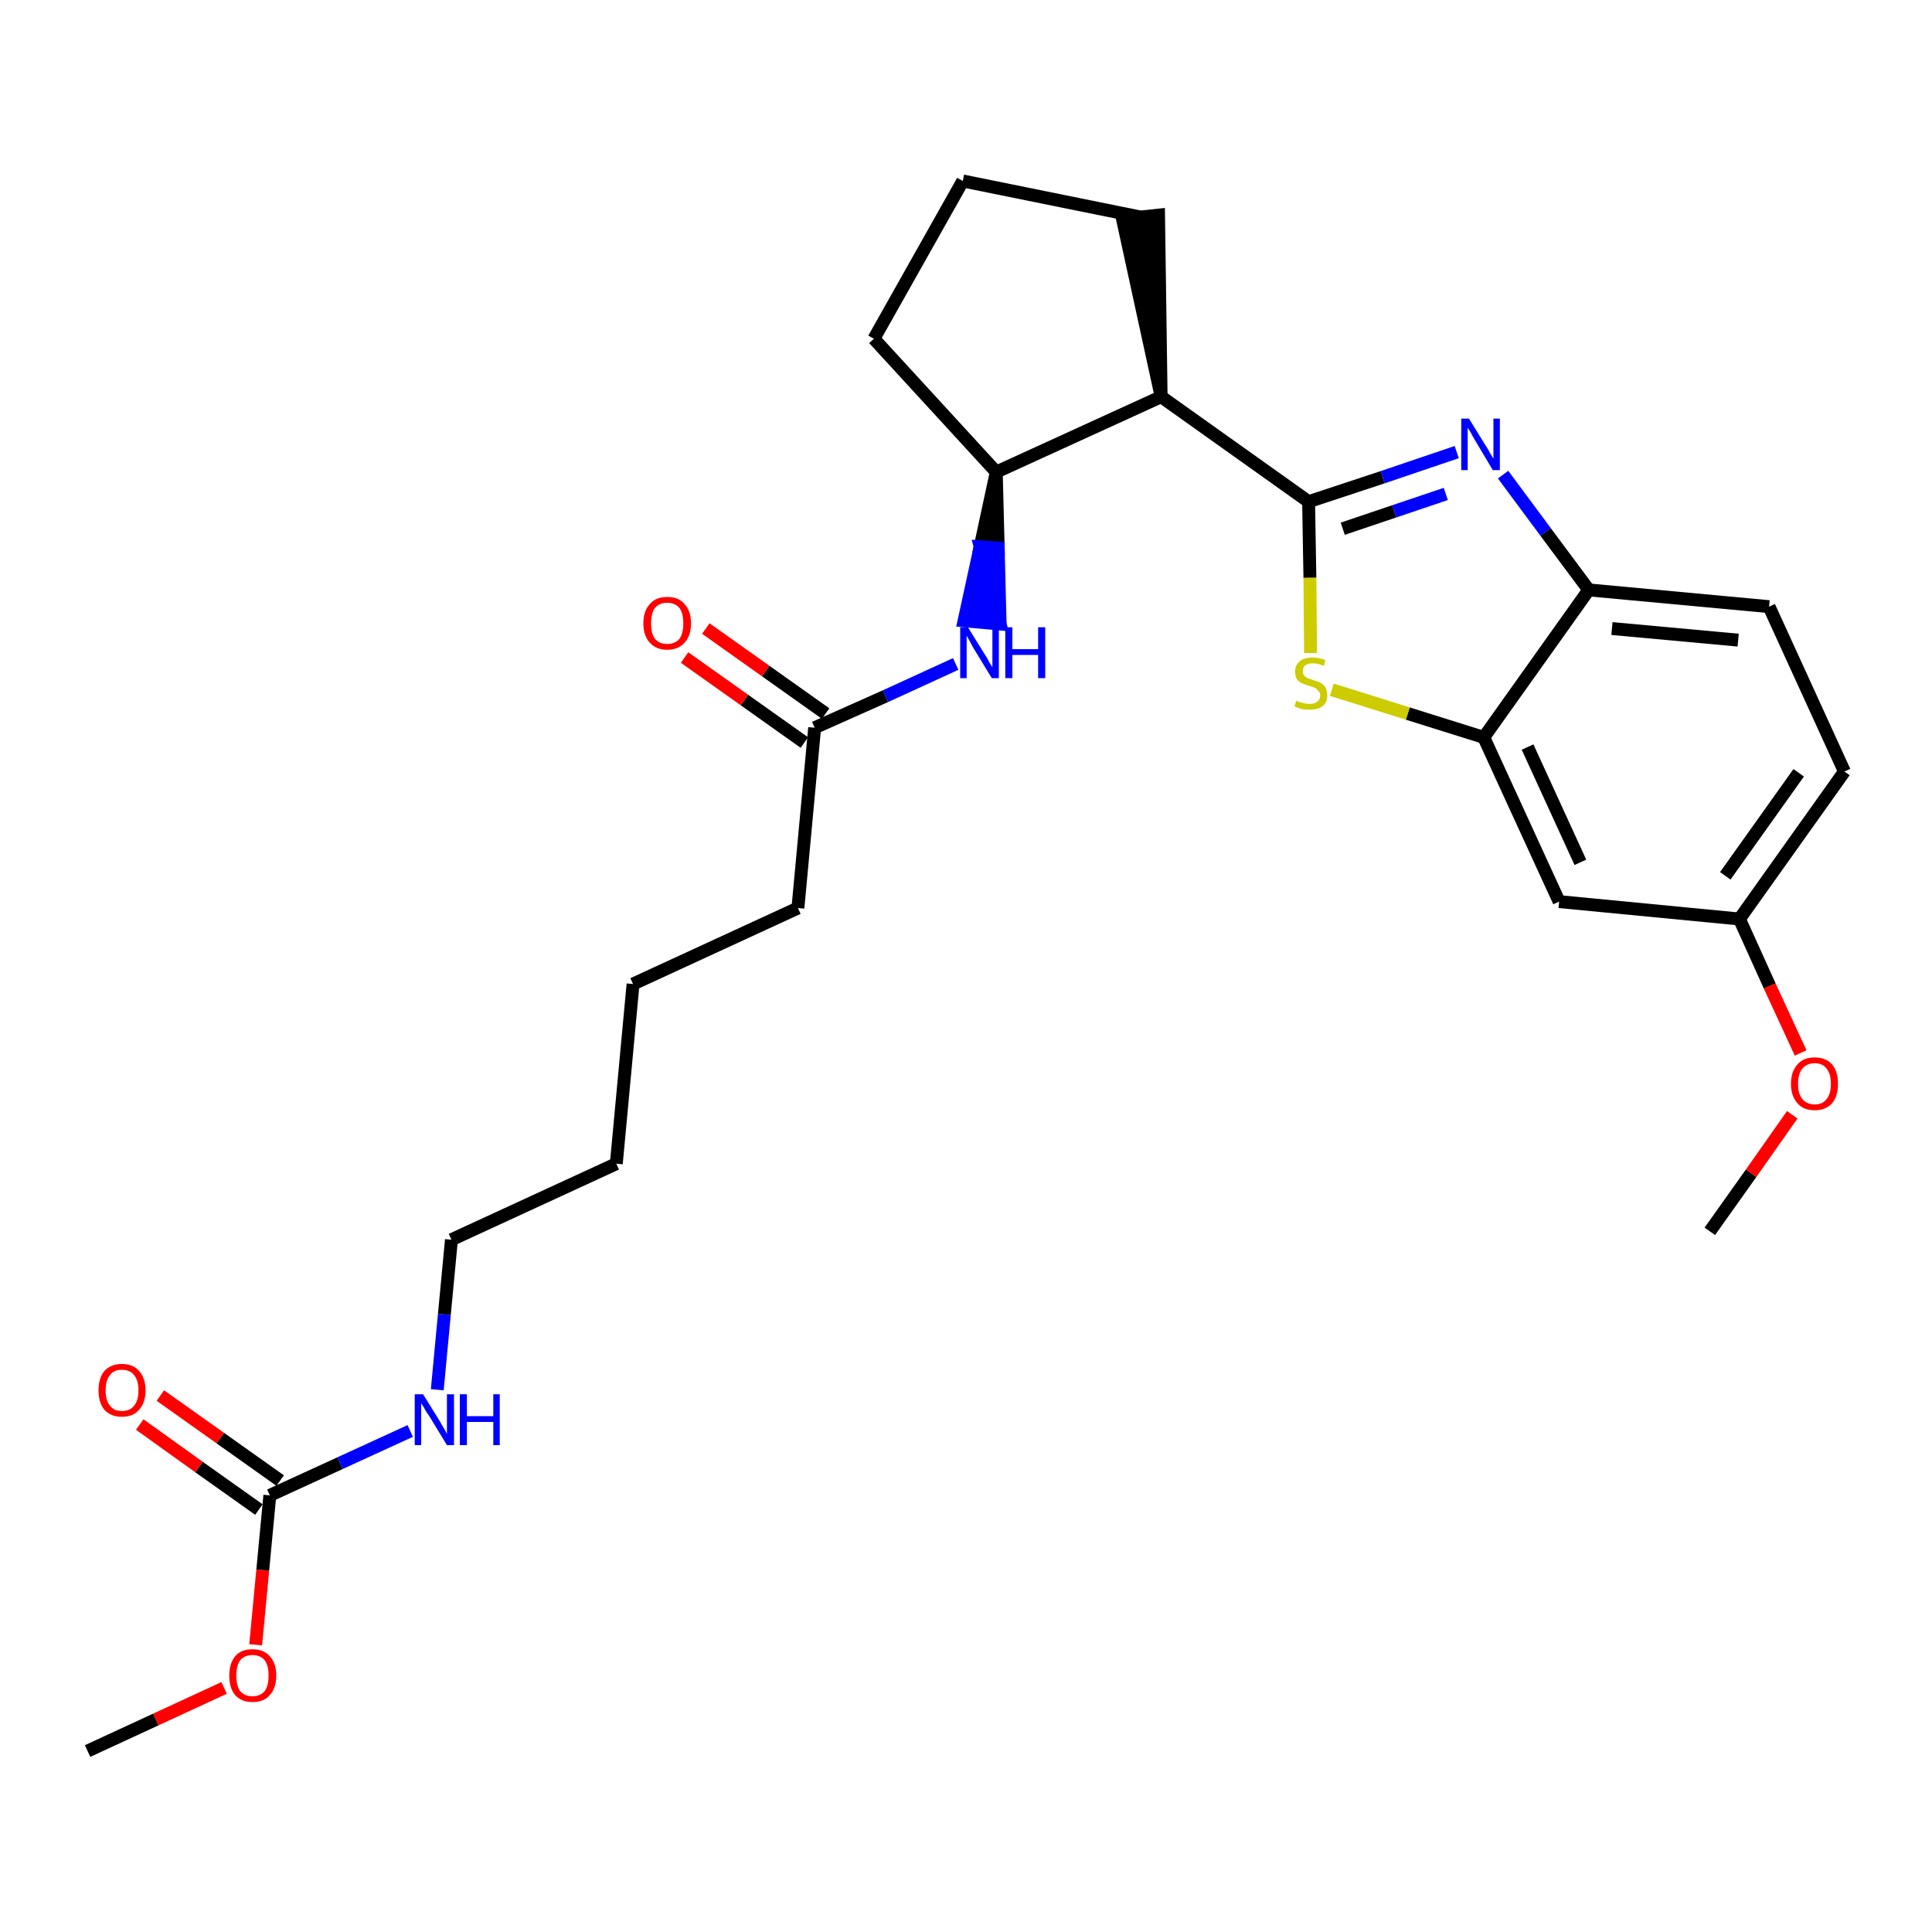 <?xml version='1.0' encoding='iso-8859-1'?>
<svg version='1.1' baseProfile='full'
              xmlns='http://www.w3.org/2000/svg'
                      xmlns:rdkit='http://www.rdkit.org/xml'
                      xmlns:xlink='http://www.w3.org/1999/xlink'
                  xml:space='preserve'
width='300px' height='300px' viewBox='0 0 300 300'>
<!-- END OF HEADER -->
<path class='bond-0 atom-0 atom-1' d='M 13.6,271.9 L 24.2,267.0' style='fill:none;fill-rule:evenodd;stroke:#000000;stroke-width:2.0px;stroke-linecap:butt;stroke-linejoin:miter;stroke-opacity:1' />
<path class='bond-0 atom-0 atom-1' d='M 24.2,267.0 L 34.8,262.1' style='fill:none;fill-rule:evenodd;stroke:#FF0000;stroke-width:2.0px;stroke-linecap:butt;stroke-linejoin:miter;stroke-opacity:1' />
<path class='bond-1 atom-1 atom-2' d='M 39.7,255.4 L 40.8,243.8' style='fill:none;fill-rule:evenodd;stroke:#FF0000;stroke-width:2.0px;stroke-linecap:butt;stroke-linejoin:miter;stroke-opacity:1' />
<path class='bond-1 atom-1 atom-2' d='M 40.8,243.8 L 41.9,232.2' style='fill:none;fill-rule:evenodd;stroke:#000000;stroke-width:2.0px;stroke-linecap:butt;stroke-linejoin:miter;stroke-opacity:1' />
<path class='bond-2 atom-2 atom-3' d='M 43.5,229.9 L 34.2,223.3' style='fill:none;fill-rule:evenodd;stroke:#000000;stroke-width:2.0px;stroke-linecap:butt;stroke-linejoin:miter;stroke-opacity:1' />
<path class='bond-2 atom-2 atom-3' d='M 34.2,223.3 L 24.9,216.7' style='fill:none;fill-rule:evenodd;stroke:#FF0000;stroke-width:2.0px;stroke-linecap:butt;stroke-linejoin:miter;stroke-opacity:1' />
<path class='bond-2 atom-2 atom-3' d='M 40.2,234.4 L 30.9,227.8' style='fill:none;fill-rule:evenodd;stroke:#000000;stroke-width:2.0px;stroke-linecap:butt;stroke-linejoin:miter;stroke-opacity:1' />
<path class='bond-2 atom-2 atom-3' d='M 30.9,227.8 L 21.7,221.2' style='fill:none;fill-rule:evenodd;stroke:#FF0000;stroke-width:2.0px;stroke-linecap:butt;stroke-linejoin:miter;stroke-opacity:1' />
<path class='bond-3 atom-2 atom-4' d='M 41.9,232.2 L 52.8,227.2' style='fill:none;fill-rule:evenodd;stroke:#000000;stroke-width:2.0px;stroke-linecap:butt;stroke-linejoin:miter;stroke-opacity:1' />
<path class='bond-3 atom-2 atom-4' d='M 52.8,227.2 L 63.7,222.2' style='fill:none;fill-rule:evenodd;stroke:#0000FF;stroke-width:2.0px;stroke-linecap:butt;stroke-linejoin:miter;stroke-opacity:1' />
<path class='bond-4 atom-4 atom-5' d='M 67.9,215.8 L 69.0,204.1' style='fill:none;fill-rule:evenodd;stroke:#0000FF;stroke-width:2.0px;stroke-linecap:butt;stroke-linejoin:miter;stroke-opacity:1' />
<path class='bond-4 atom-4 atom-5' d='M 69.0,204.1 L 70.1,192.5' style='fill:none;fill-rule:evenodd;stroke:#000000;stroke-width:2.0px;stroke-linecap:butt;stroke-linejoin:miter;stroke-opacity:1' />
<path class='bond-5 atom-5 atom-6' d='M 70.1,192.5 L 95.7,180.7' style='fill:none;fill-rule:evenodd;stroke:#000000;stroke-width:2.0px;stroke-linecap:butt;stroke-linejoin:miter;stroke-opacity:1' />
<path class='bond-6 atom-6 atom-7' d='M 95.7,180.7 L 98.3,152.8' style='fill:none;fill-rule:evenodd;stroke:#000000;stroke-width:2.0px;stroke-linecap:butt;stroke-linejoin:miter;stroke-opacity:1' />
<path class='bond-7 atom-7 atom-8' d='M 98.3,152.8 L 123.9,141.0' style='fill:none;fill-rule:evenodd;stroke:#000000;stroke-width:2.0px;stroke-linecap:butt;stroke-linejoin:miter;stroke-opacity:1' />
<path class='bond-8 atom-8 atom-9' d='M 123.9,141.0 L 126.5,113.0' style='fill:none;fill-rule:evenodd;stroke:#000000;stroke-width:2.0px;stroke-linecap:butt;stroke-linejoin:miter;stroke-opacity:1' />
<path class='bond-9 atom-9 atom-10' d='M 128.2,110.8 L 118.9,104.2' style='fill:none;fill-rule:evenodd;stroke:#000000;stroke-width:2.0px;stroke-linecap:butt;stroke-linejoin:miter;stroke-opacity:1' />
<path class='bond-9 atom-9 atom-10' d='M 118.9,104.2 L 109.6,97.6' style='fill:none;fill-rule:evenodd;stroke:#FF0000;stroke-width:2.0px;stroke-linecap:butt;stroke-linejoin:miter;stroke-opacity:1' />
<path class='bond-9 atom-9 atom-10' d='M 124.9,115.3 L 115.6,108.7' style='fill:none;fill-rule:evenodd;stroke:#000000;stroke-width:2.0px;stroke-linecap:butt;stroke-linejoin:miter;stroke-opacity:1' />
<path class='bond-9 atom-9 atom-10' d='M 115.6,108.7 L 106.3,102.1' style='fill:none;fill-rule:evenodd;stroke:#FF0000;stroke-width:2.0px;stroke-linecap:butt;stroke-linejoin:miter;stroke-opacity:1' />
<path class='bond-10 atom-9 atom-11' d='M 126.5,113.0 L 137.5,108.1' style='fill:none;fill-rule:evenodd;stroke:#000000;stroke-width:2.0px;stroke-linecap:butt;stroke-linejoin:miter;stroke-opacity:1' />
<path class='bond-10 atom-9 atom-11' d='M 137.5,108.1 L 148.4,103.1' style='fill:none;fill-rule:evenodd;stroke:#0000FF;stroke-width:2.0px;stroke-linecap:butt;stroke-linejoin:miter;stroke-opacity:1' />
<path class='bond-11 atom-12 atom-11' d='M 154.7,73.3 L 152.2,84.9 L 155.0,85.1 Z' style='fill:#000000;fill-rule:evenodd;fill-opacity:1;stroke:#000000;stroke-width:2.0px;stroke-linecap:butt;stroke-linejoin:miter;stroke-opacity:1;' />
<path class='bond-11 atom-12 atom-11' d='M 152.2,84.9 L 155.3,96.9 L 149.7,96.4 Z' style='fill:#0000FF;fill-rule:evenodd;fill-opacity:1;stroke:#0000FF;stroke-width:2.0px;stroke-linecap:butt;stroke-linejoin:miter;stroke-opacity:1;' />
<path class='bond-11 atom-12 atom-11' d='M 152.2,84.9 L 155.0,85.1 L 155.3,96.9 Z' style='fill:#0000FF;fill-rule:evenodd;fill-opacity:1;stroke:#0000FF;stroke-width:2.0px;stroke-linecap:butt;stroke-linejoin:miter;stroke-opacity:1;' />
<path class='bond-12 atom-12 atom-13' d='M 154.7,73.3 L 135.7,52.6' style='fill:none;fill-rule:evenodd;stroke:#000000;stroke-width:2.0px;stroke-linecap:butt;stroke-linejoin:miter;stroke-opacity:1' />
<path class='bond-27 atom-16 atom-12' d='M 180.3,61.6 L 154.7,73.3' style='fill:none;fill-rule:evenodd;stroke:#000000;stroke-width:2.0px;stroke-linecap:butt;stroke-linejoin:miter;stroke-opacity:1' />
<path class='bond-13 atom-13 atom-14' d='M 135.7,52.6 L 149.5,28.1' style='fill:none;fill-rule:evenodd;stroke:#000000;stroke-width:2.0px;stroke-linecap:butt;stroke-linejoin:miter;stroke-opacity:1' />
<path class='bond-14 atom-14 atom-15' d='M 149.5,28.1 L 177.1,33.7' style='fill:none;fill-rule:evenodd;stroke:#000000;stroke-width:2.0px;stroke-linecap:butt;stroke-linejoin:miter;stroke-opacity:1' />
<path class='bond-15 atom-16 atom-15' d='M 180.3,61.6 L 179.9,33.4 L 174.3,34.0 Z' style='fill:#000000;fill-rule:evenodd;fill-opacity:1;stroke:#000000;stroke-width:2.0px;stroke-linecap:butt;stroke-linejoin:miter;stroke-opacity:1;' />
<path class='bond-16 atom-16 atom-17' d='M 180.3,61.6 L 203.2,77.9' style='fill:none;fill-rule:evenodd;stroke:#000000;stroke-width:2.0px;stroke-linecap:butt;stroke-linejoin:miter;stroke-opacity:1' />
<path class='bond-17 atom-17 atom-18' d='M 203.2,77.9 L 214.7,74.1' style='fill:none;fill-rule:evenodd;stroke:#000000;stroke-width:2.0px;stroke-linecap:butt;stroke-linejoin:miter;stroke-opacity:1' />
<path class='bond-17 atom-17 atom-18' d='M 214.7,74.1 L 226.2,70.2' style='fill:none;fill-rule:evenodd;stroke:#0000FF;stroke-width:2.0px;stroke-linecap:butt;stroke-linejoin:miter;stroke-opacity:1' />
<path class='bond-17 atom-17 atom-18' d='M 208.5,82.1 L 216.5,79.4' style='fill:none;fill-rule:evenodd;stroke:#000000;stroke-width:2.0px;stroke-linecap:butt;stroke-linejoin:miter;stroke-opacity:1' />
<path class='bond-17 atom-17 atom-18' d='M 216.5,79.4 L 224.5,76.7' style='fill:none;fill-rule:evenodd;stroke:#0000FF;stroke-width:2.0px;stroke-linecap:butt;stroke-linejoin:miter;stroke-opacity:1' />
<path class='bond-28 atom-27 atom-17' d='M 203.5,101.4 L 203.4,89.7' style='fill:none;fill-rule:evenodd;stroke:#CCCC00;stroke-width:2.0px;stroke-linecap:butt;stroke-linejoin:miter;stroke-opacity:1' />
<path class='bond-28 atom-27 atom-17' d='M 203.4,89.7 L 203.2,77.9' style='fill:none;fill-rule:evenodd;stroke:#000000;stroke-width:2.0px;stroke-linecap:butt;stroke-linejoin:miter;stroke-opacity:1' />
<path class='bond-18 atom-18 atom-19' d='M 233.4,73.7 L 240.0,82.6' style='fill:none;fill-rule:evenodd;stroke:#0000FF;stroke-width:2.0px;stroke-linecap:butt;stroke-linejoin:miter;stroke-opacity:1' />
<path class='bond-18 atom-18 atom-19' d='M 240.0,82.6 L 246.7,91.6' style='fill:none;fill-rule:evenodd;stroke:#000000;stroke-width:2.0px;stroke-linecap:butt;stroke-linejoin:miter;stroke-opacity:1' />
<path class='bond-19 atom-19 atom-20' d='M 246.7,91.6 L 274.7,94.2' style='fill:none;fill-rule:evenodd;stroke:#000000;stroke-width:2.0px;stroke-linecap:butt;stroke-linejoin:miter;stroke-opacity:1' />
<path class='bond-19 atom-19 atom-20' d='M 250.3,97.6 L 269.9,99.4' style='fill:none;fill-rule:evenodd;stroke:#000000;stroke-width:2.0px;stroke-linecap:butt;stroke-linejoin:miter;stroke-opacity:1' />
<path class='bond-29 atom-26 atom-19' d='M 230.4,114.5 L 246.7,91.6' style='fill:none;fill-rule:evenodd;stroke:#000000;stroke-width:2.0px;stroke-linecap:butt;stroke-linejoin:miter;stroke-opacity:1' />
<path class='bond-20 atom-20 atom-21' d='M 274.7,94.2 L 286.4,119.8' style='fill:none;fill-rule:evenodd;stroke:#000000;stroke-width:2.0px;stroke-linecap:butt;stroke-linejoin:miter;stroke-opacity:1' />
<path class='bond-21 atom-21 atom-22' d='M 286.4,119.8 L 270.1,142.7' style='fill:none;fill-rule:evenodd;stroke:#000000;stroke-width:2.0px;stroke-linecap:butt;stroke-linejoin:miter;stroke-opacity:1' />
<path class='bond-21 atom-21 atom-22' d='M 279.3,120.0 L 267.9,136.0' style='fill:none;fill-rule:evenodd;stroke:#000000;stroke-width:2.0px;stroke-linecap:butt;stroke-linejoin:miter;stroke-opacity:1' />
<path class='bond-22 atom-22 atom-23' d='M 270.1,142.7 L 274.8,153.1' style='fill:none;fill-rule:evenodd;stroke:#000000;stroke-width:2.0px;stroke-linecap:butt;stroke-linejoin:miter;stroke-opacity:1' />
<path class='bond-22 atom-22 atom-23' d='M 274.8,153.1 L 279.6,163.5' style='fill:none;fill-rule:evenodd;stroke:#FF0000;stroke-width:2.0px;stroke-linecap:butt;stroke-linejoin:miter;stroke-opacity:1' />
<path class='bond-24 atom-22 atom-25' d='M 270.1,142.7 L 242.1,140.0' style='fill:none;fill-rule:evenodd;stroke:#000000;stroke-width:2.0px;stroke-linecap:butt;stroke-linejoin:miter;stroke-opacity:1' />
<path class='bond-23 atom-23 atom-24' d='M 278.3,173.1 L 271.9,182.2' style='fill:none;fill-rule:evenodd;stroke:#FF0000;stroke-width:2.0px;stroke-linecap:butt;stroke-linejoin:miter;stroke-opacity:1' />
<path class='bond-23 atom-23 atom-24' d='M 271.9,182.2 L 265.5,191.2' style='fill:none;fill-rule:evenodd;stroke:#000000;stroke-width:2.0px;stroke-linecap:butt;stroke-linejoin:miter;stroke-opacity:1' />
<path class='bond-25 atom-25 atom-26' d='M 242.1,140.0 L 230.4,114.5' style='fill:none;fill-rule:evenodd;stroke:#000000;stroke-width:2.0px;stroke-linecap:butt;stroke-linejoin:miter;stroke-opacity:1' />
<path class='bond-25 atom-25 atom-26' d='M 245.4,133.9 L 237.2,116.0' style='fill:none;fill-rule:evenodd;stroke:#000000;stroke-width:2.0px;stroke-linecap:butt;stroke-linejoin:miter;stroke-opacity:1' />
<path class='bond-26 atom-26 atom-27' d='M 230.4,114.5 L 218.6,110.8' style='fill:none;fill-rule:evenodd;stroke:#000000;stroke-width:2.0px;stroke-linecap:butt;stroke-linejoin:miter;stroke-opacity:1' />
<path class='bond-26 atom-26 atom-27' d='M 218.6,110.8 L 206.8,107.1' style='fill:none;fill-rule:evenodd;stroke:#CCCC00;stroke-width:2.0px;stroke-linecap:butt;stroke-linejoin:miter;stroke-opacity:1' />
<path  class='atom-1' d='M 35.6 260.2
Q 35.6 258.3, 36.5 257.2
Q 37.4 256.1, 39.2 256.1
Q 41.0 256.1, 41.9 257.2
Q 42.9 258.3, 42.9 260.2
Q 42.9 262.1, 41.9 263.2
Q 41.0 264.3, 39.2 264.3
Q 37.5 264.3, 36.5 263.2
Q 35.6 262.1, 35.6 260.2
M 39.2 263.4
Q 40.4 263.4, 41.1 262.6
Q 41.7 261.8, 41.7 260.2
Q 41.7 258.6, 41.1 257.8
Q 40.4 257.0, 39.2 257.0
Q 38.0 257.0, 37.3 257.8
Q 36.7 258.6, 36.7 260.2
Q 36.7 261.8, 37.3 262.6
Q 38.0 263.4, 39.2 263.4
' fill='#FF0000'/>
<path  class='atom-3' d='M 15.3 215.9
Q 15.3 214.0, 16.2 212.9
Q 17.2 211.8, 18.9 211.8
Q 20.7 211.8, 21.6 212.9
Q 22.6 214.0, 22.6 215.9
Q 22.6 217.8, 21.6 218.9
Q 20.7 220.0, 18.9 220.0
Q 17.2 220.0, 16.2 218.9
Q 15.3 217.8, 15.3 215.9
M 18.9 219.1
Q 20.2 219.1, 20.8 218.3
Q 21.5 217.5, 21.5 215.9
Q 21.5 214.3, 20.8 213.5
Q 20.2 212.7, 18.9 212.7
Q 17.7 212.7, 17.1 213.5
Q 16.4 214.3, 16.4 215.9
Q 16.4 217.5, 17.1 218.3
Q 17.7 219.1, 18.9 219.1
' fill='#FF0000'/>
<path  class='atom-4' d='M 65.7 216.5
L 68.3 220.7
Q 68.5 221.1, 69.0 221.9
Q 69.4 222.6, 69.4 222.7
L 69.4 216.5
L 70.5 216.5
L 70.5 224.4
L 69.4 224.4
L 66.6 219.8
Q 66.2 219.3, 65.9 218.7
Q 65.5 218.0, 65.4 217.9
L 65.4 224.4
L 64.4 224.4
L 64.4 216.5
L 65.7 216.5
' fill='#0000FF'/>
<path  class='atom-4' d='M 71.4 216.5
L 72.5 216.5
L 72.5 219.9
L 76.6 219.9
L 76.6 216.5
L 77.6 216.5
L 77.6 224.4
L 76.6 224.4
L 76.6 220.8
L 72.5 220.8
L 72.5 224.4
L 71.4 224.4
L 71.4 216.5
' fill='#0000FF'/>
<path  class='atom-10' d='M 99.9 96.8
Q 99.9 94.9, 100.9 93.8
Q 101.8 92.7, 103.6 92.7
Q 105.4 92.7, 106.3 93.8
Q 107.3 94.9, 107.3 96.8
Q 107.3 98.7, 106.3 99.8
Q 105.3 100.9, 103.6 100.9
Q 101.9 100.9, 100.9 99.8
Q 99.9 98.7, 99.9 96.8
M 103.6 100.0
Q 104.8 100.0, 105.5 99.2
Q 106.1 98.4, 106.1 96.8
Q 106.1 95.2, 105.5 94.4
Q 104.8 93.6, 103.6 93.6
Q 102.4 93.6, 101.7 94.4
Q 101.1 95.2, 101.1 96.8
Q 101.1 98.4, 101.7 99.2
Q 102.4 100.0, 103.6 100.0
' fill='#FF0000'/>
<path  class='atom-11' d='M 150.3 97.4
L 152.9 101.6
Q 153.2 102.0, 153.6 102.8
Q 154.0 103.5, 154.1 103.6
L 154.1 97.4
L 155.1 97.4
L 155.1 105.3
L 154.0 105.3
L 151.2 100.7
Q 150.9 100.2, 150.6 99.6
Q 150.2 98.9, 150.1 98.7
L 150.1 105.3
L 149.1 105.3
L 149.1 97.4
L 150.3 97.4
' fill='#0000FF'/>
<path  class='atom-11' d='M 156.1 97.4
L 157.2 97.4
L 157.2 100.8
L 161.2 100.8
L 161.2 97.4
L 162.3 97.4
L 162.3 105.3
L 161.2 105.3
L 161.2 101.7
L 157.2 101.7
L 157.2 105.3
L 156.1 105.3
L 156.1 97.4
' fill='#0000FF'/>
<path  class='atom-18' d='M 228.1 65.0
L 230.7 69.2
Q 231.0 69.6, 231.4 70.4
Q 231.8 71.1, 231.9 71.2
L 231.9 65.0
L 232.9 65.0
L 232.9 73.0
L 231.8 73.0
L 229.0 68.3
Q 228.7 67.8, 228.4 67.2
Q 228.0 66.6, 227.9 66.4
L 227.9 73.0
L 226.9 73.0
L 226.9 65.0
L 228.1 65.0
' fill='#0000FF'/>
<path  class='atom-23' d='M 278.1 168.3
Q 278.1 166.4, 279.1 165.3
Q 280.0 164.2, 281.8 164.2
Q 283.5 164.2, 284.5 165.3
Q 285.4 166.4, 285.4 168.3
Q 285.4 170.2, 284.5 171.3
Q 283.5 172.4, 281.8 172.4
Q 280.0 172.4, 279.1 171.3
Q 278.1 170.2, 278.1 168.3
M 281.8 171.5
Q 283.0 171.5, 283.6 170.7
Q 284.3 169.9, 284.3 168.3
Q 284.3 166.7, 283.6 165.9
Q 283.0 165.1, 281.8 165.1
Q 280.6 165.1, 279.9 165.9
Q 279.2 166.7, 279.2 168.3
Q 279.2 169.9, 279.9 170.7
Q 280.6 171.5, 281.8 171.5
' fill='#FF0000'/>
<path  class='atom-27' d='M 201.3 108.8
Q 201.4 108.8, 201.7 109.0
Q 202.1 109.1, 202.5 109.2
Q 202.9 109.3, 203.3 109.3
Q 204.1 109.3, 204.5 109.0
Q 205.0 108.6, 205.0 108.0
Q 205.0 107.5, 204.7 107.3
Q 204.5 107.0, 204.2 106.8
Q 203.9 106.7, 203.3 106.5
Q 202.6 106.3, 202.2 106.1
Q 201.7 105.9, 201.4 105.5
Q 201.1 105.0, 201.1 104.3
Q 201.1 103.3, 201.8 102.7
Q 202.5 102.1, 203.9 102.1
Q 204.8 102.1, 205.8 102.5
L 205.6 103.4
Q 204.6 103.0, 203.9 103.0
Q 203.1 103.0, 202.7 103.3
Q 202.3 103.6, 202.3 104.2
Q 202.3 104.6, 202.5 104.9
Q 202.7 105.1, 203.0 105.3
Q 203.4 105.4, 203.9 105.6
Q 204.6 105.8, 205.0 106.0
Q 205.5 106.3, 205.8 106.7
Q 206.1 107.2, 206.1 108.0
Q 206.1 109.1, 205.3 109.7
Q 204.6 110.2, 203.4 110.2
Q 202.7 110.2, 202.1 110.1
Q 201.6 109.9, 201.0 109.7
L 201.3 108.8
' fill='#CCCC00'/>
</svg>
